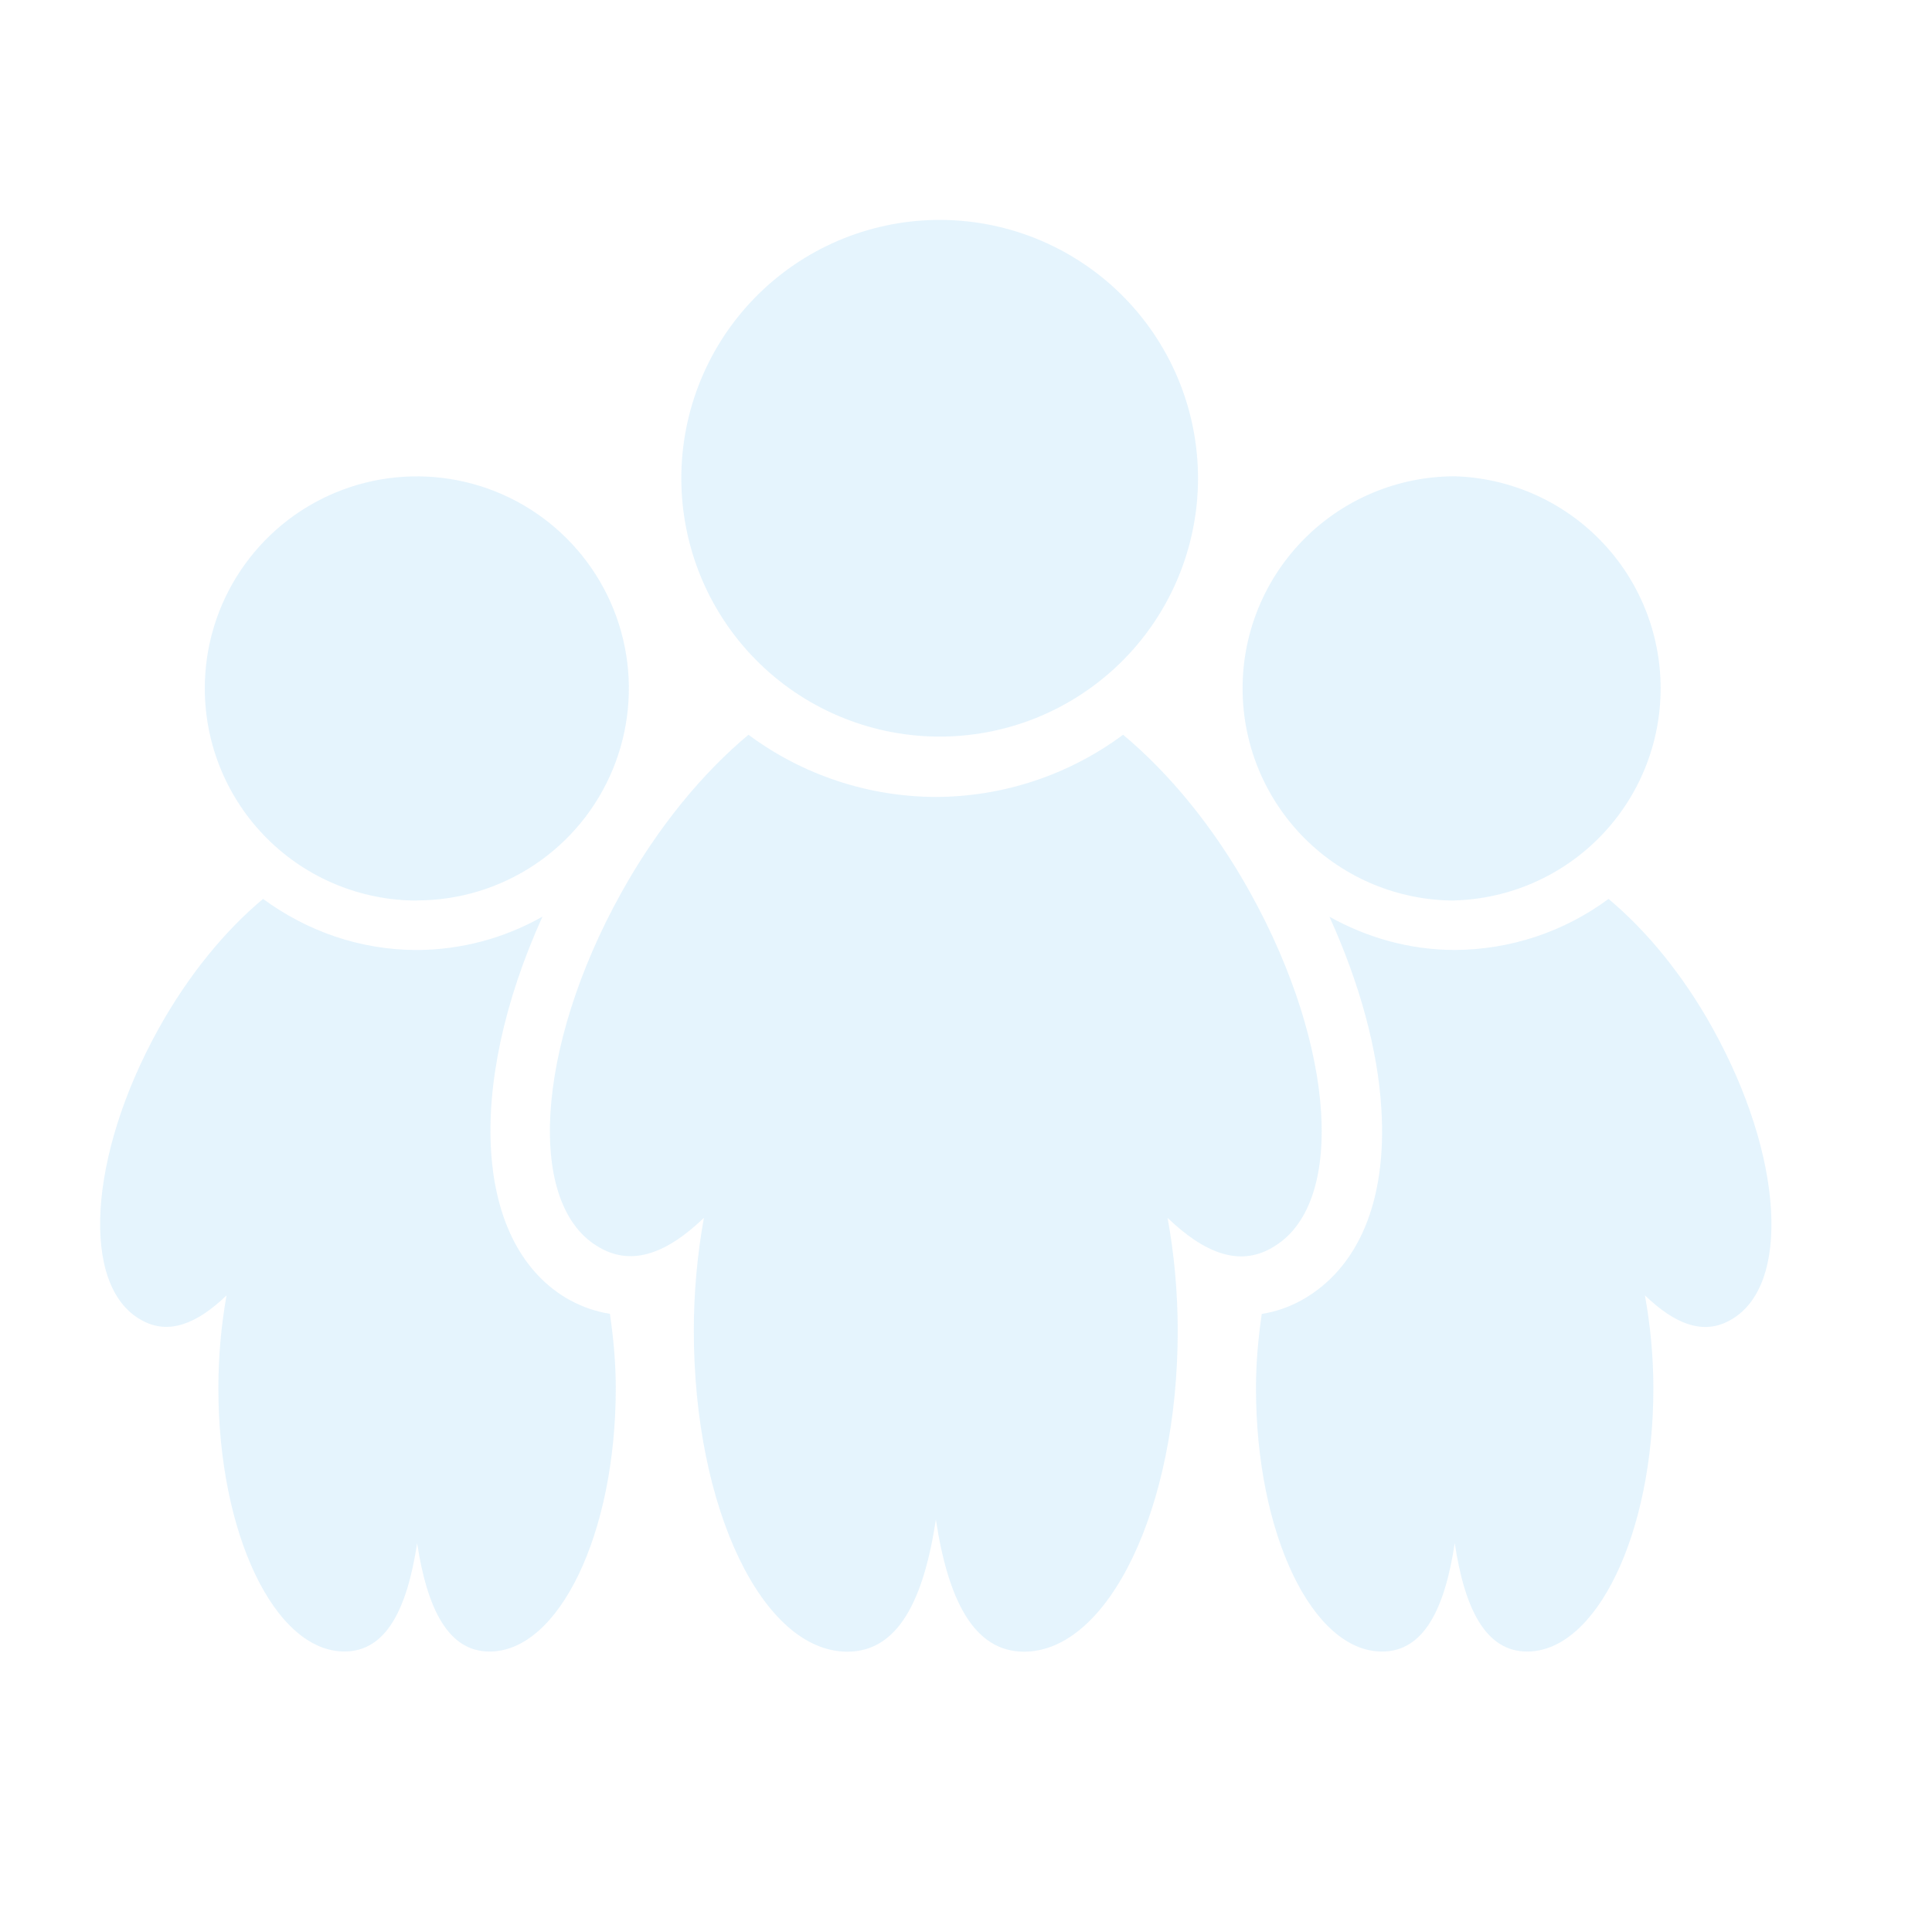 <svg width="100" height="100" viewBox="0 0 100 100" fill="none" xmlns="http://www.w3.org/2000/svg">
<path d="M65.831 64.584C69.665 62.453 69.169 54.241 64.725 46.228C62.819 42.778 60.475 39.984 58.131 38.031C55.329 40.111 51.934 41.239 48.444 41.25C44.948 41.242 41.547 40.114 38.741 38.031C36.397 39.984 34.059 42.781 32.147 46.228C27.7 54.237 27.209 62.453 31.053 64.584C32.766 65.559 34.572 64.828 36.434 63.034C36.086 64.967 35.911 66.927 35.912 68.891C35.912 78.072 39.475 85.491 43.859 85.491C46.503 85.491 47.812 82.787 48.441 78.653C49.066 82.759 50.378 85.491 53.003 85.491C57.369 85.491 60.959 78.069 60.959 68.891C60.959 66.828 60.766 64.859 60.434 63.038C62.309 64.834 64.109 65.578 65.828 64.591L65.831 64.584ZM48.437 38.125C50.21 38.151 51.971 37.825 53.617 37.165C55.262 36.504 56.76 35.523 58.023 34.279C59.286 33.034 60.289 31.55 60.973 29.915C61.657 28.279 62.01 26.523 62.009 24.75C62.008 22.977 61.655 21.221 60.97 19.586C60.284 17.951 59.28 16.468 58.017 15.224C56.753 13.98 55.254 13 53.608 12.341C51.962 11.682 50.201 11.357 48.428 11.384C44.917 11.439 41.569 12.873 39.106 15.375C36.644 17.878 35.264 21.248 35.265 24.759C35.267 28.27 36.648 31.64 39.113 34.141C41.578 36.641 44.927 38.072 48.437 38.125V38.125ZM75.294 46.606C78.149 46.523 80.86 45.33 82.85 43.28C84.841 41.231 85.954 38.486 85.954 35.63C85.954 32.773 84.841 30.028 82.85 27.979C80.86 25.93 78.149 24.736 75.294 24.653C72.382 24.654 69.589 25.811 67.53 27.87C65.472 29.929 64.315 32.722 64.316 35.634C64.316 38.546 65.473 41.339 67.532 43.398C69.592 45.456 72.385 46.613 75.297 46.612L75.294 46.606ZM88.669 53.263C87.1 50.425 85.181 48.131 83.256 46.528C80.954 48.234 78.166 49.159 75.3 49.169C72.937 49.169 70.737 48.522 68.812 47.45C70.362 50.866 71.322 54.325 71.5 57.419C71.794 62.156 70.312 65.669 67.35 67.309C66.715 67.658 66.025 67.895 65.309 68.009C65.131 69.234 65.009 70.509 65.009 71.853C65.009 79.394 67.931 85.484 71.534 85.484C73.703 85.484 74.784 83.266 75.297 79.872C75.806 83.247 76.884 85.484 79.047 85.484C82.625 85.484 85.578 79.391 85.578 71.859C85.578 70.162 85.412 68.547 85.141 67.047C86.678 68.525 88.159 69.134 89.572 68.322C92.719 66.572 92.312 59.828 88.665 53.259L88.669 53.263ZM21.581 46.606C23.752 46.605 25.873 45.96 27.677 44.754C29.481 43.547 30.887 41.832 31.716 39.827C32.546 37.821 32.763 35.615 32.338 33.486C31.914 31.358 30.868 29.403 29.333 27.869C27.798 26.334 25.843 25.29 23.714 24.867C21.585 24.444 19.379 24.661 17.373 25.492C15.368 26.323 13.655 27.73 12.449 29.535C11.243 31.339 10.6 33.461 10.6 35.631C10.601 38.543 11.758 41.336 13.817 43.395C15.876 45.454 18.669 46.612 21.581 46.612V46.606ZM29.503 67.3C24.528 64.534 24.072 56.287 28.078 47.444C26.098 48.568 23.861 49.163 21.584 49.172C18.597 49.172 15.859 48.172 13.616 46.528C11.694 48.128 9.778 50.422 8.203 53.256C4.556 59.831 4.156 66.575 7.306 68.319C8.712 69.125 10.197 68.522 11.725 67.05C11.444 68.637 11.303 70.245 11.303 71.856C11.303 79.394 14.225 85.481 17.828 85.481C19.997 85.481 21.078 83.262 21.59 79.872C22.106 83.247 23.184 85.484 25.34 85.484C28.925 85.484 31.872 79.391 31.872 71.859C31.872 70.506 31.747 69.228 31.569 68.003C30.845 67.889 30.148 67.65 29.506 67.297L29.503 67.3Z" fill="#3BB0F3" fill-opacity="0.13"/>
</svg>
